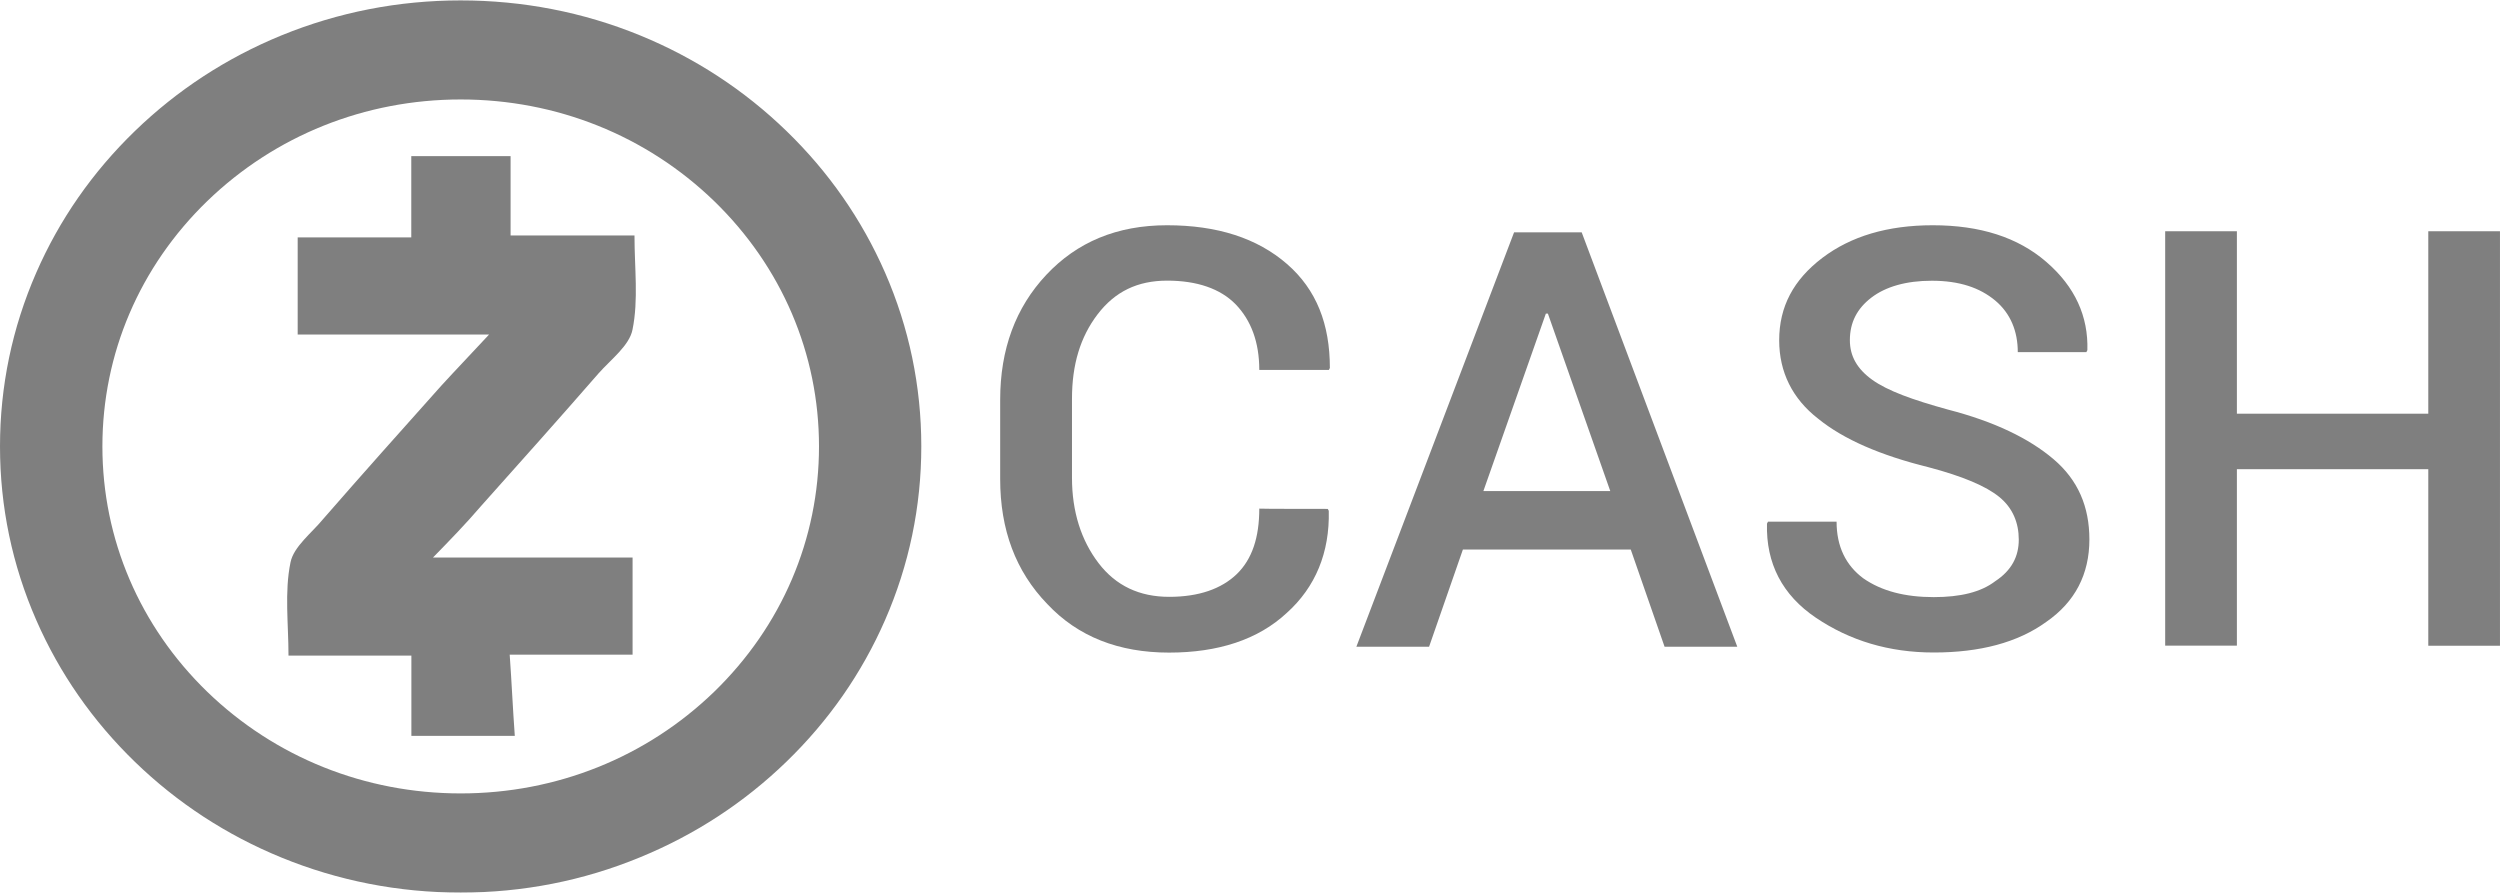 <svg width="98" height="35" viewBox="0 0 98 35" fill="none" xmlns="http://www.w3.org/2000/svg">
<g style="mix-blend-mode:luminosity" opacity="0.5" clip-path="url(#clip0_2162_29463)">
<path d="M18.059 34.989C15.621 34.989 13.257 34.526 11.031 33.615C8.879 32.734 6.95 31.474 5.292 29.868C3.634 28.262 2.332 26.391 1.423 24.311C0.478 22.151 0 19.862 0 17.5C0 15.139 0.478 12.85 1.419 10.694C2.328 8.61 3.63 6.742 5.288 5.137C6.946 3.531 8.879 2.271 11.027 1.39C13.254 0.479 15.621 0.016 18.055 0.016C20.49 0.016 22.861 0.475 25.088 1.386C27.24 2.267 29.169 3.527 30.827 5.133C32.485 6.739 33.786 8.61 34.696 10.69C35.637 12.846 36.115 15.139 36.115 17.497C36.115 19.858 35.637 22.147 34.696 24.303C33.786 26.387 32.485 28.255 30.827 29.86C29.169 31.466 27.236 32.727 25.088 33.607C22.861 34.526 20.498 34.989 18.059 34.989ZM18.059 3.899C14.308 3.899 10.78 5.315 8.126 7.881C5.472 10.451 4.014 13.868 4.014 17.5C4.014 21.133 5.476 24.55 8.126 27.12C10.78 29.686 14.308 31.102 18.059 31.102C21.811 31.102 25.339 29.686 27.993 27.12C30.643 24.55 32.105 21.133 32.105 17.5C32.105 13.868 30.643 10.451 27.993 7.881C25.339 5.315 21.811 3.899 18.059 3.899Z" fill="black"/>
<path d="M16.973 21.855C19.662 21.855 22.191 21.855 24.797 21.855C24.797 23.138 24.797 24.379 24.797 25.662C23.233 25.662 21.665 25.662 19.98 25.662C20.058 26.752 20.101 27.762 20.18 28.847C18.816 28.847 17.53 28.847 16.126 28.847C16.126 27.838 16.126 26.786 16.126 25.7C14.48 25.7 12.955 25.7 11.309 25.7C11.309 24.455 11.148 23.214 11.387 22.049C11.509 21.426 12.23 20.883 12.673 20.34C14.198 18.59 15.723 16.882 17.287 15.132C17.89 14.472 18.49 13.849 19.172 13.113C16.605 13.113 14.155 13.113 11.669 13.113C11.669 11.829 11.669 10.588 11.669 9.305C13.116 9.305 14.598 9.305 16.122 9.305C16.122 8.216 16.122 7.206 16.122 6.12C17.447 6.12 18.69 6.12 20.015 6.12C20.015 7.13 20.015 8.14 20.015 9.229C21.622 9.229 23.186 9.229 24.872 9.229C24.872 10.512 25.033 11.754 24.794 12.923C24.672 13.545 23.951 14.088 23.468 14.631C21.944 16.381 20.419 18.089 18.855 19.839C18.259 20.534 17.659 21.153 16.973 21.855Z" fill="black"/>
<path d="M52.049 19.949L52.088 20.025C52.127 21.657 51.567 23.016 50.442 24.026C49.317 25.074 47.753 25.582 45.828 25.582C43.86 25.582 42.257 24.96 41.053 23.677C39.811 22.393 39.207 20.761 39.207 18.78V15.671C39.207 13.689 39.811 12.057 41.014 10.774C42.218 9.491 43.782 8.83 45.749 8.83C47.717 8.83 49.281 9.335 50.446 10.345C51.61 11.354 52.131 12.713 52.131 14.425L52.092 14.501H49.364C49.364 13.412 49.042 12.558 48.443 11.935C47.839 11.313 46.918 11.001 45.753 11.001C44.589 11.001 43.707 11.43 43.025 12.322C42.343 13.215 42.022 14.304 42.022 15.625V18.734C42.022 20.055 42.382 21.183 43.064 22.075C43.746 22.967 44.672 23.396 45.832 23.396C46.996 23.396 47.878 23.084 48.482 22.504C49.085 21.919 49.364 21.065 49.364 19.938C49.36 19.949 52.049 19.949 52.049 19.949Z" fill="black"/>
<path d="M63.926 21.543H57.345L56.02 25.351H53.17L59.352 9.107H62.002L68.101 25.351H65.251L63.926 21.543ZM58.148 19.251H63.123L60.677 12.292H60.598L58.148 19.251Z" fill="black"/>
<path d="M79.136 21.152C79.136 20.492 78.897 19.907 78.372 19.482C77.85 19.053 76.925 18.666 75.604 18.317C73.719 17.85 72.272 17.227 71.269 16.411C70.265 15.633 69.744 14.585 69.744 13.34C69.744 12.019 70.305 10.971 71.43 10.113C72.555 9.259 73.997 8.83 75.765 8.83C77.611 8.83 79.097 9.297 80.218 10.269C81.343 11.241 81.865 12.406 81.825 13.727L81.786 13.803H79.097C79.097 12.987 78.815 12.288 78.215 11.783C77.611 11.279 76.812 11.005 75.726 11.005C74.722 11.005 73.919 11.237 73.358 11.666C72.798 12.095 72.515 12.638 72.515 13.336C72.515 13.959 72.798 14.463 73.397 14.892C74.001 15.321 74.962 15.671 76.369 16.058C78.176 16.525 79.54 17.185 80.5 18.001C81.461 18.818 81.904 19.865 81.904 21.148C81.904 22.507 81.343 23.597 80.218 24.375C79.093 25.191 77.611 25.578 75.804 25.578C74.04 25.578 72.515 25.111 71.19 24.22C69.865 23.327 69.223 22.082 69.266 20.526L69.305 20.45H71.994C71.994 21.422 72.355 22.158 73.037 22.667C73.758 23.172 74.683 23.407 75.804 23.407C76.847 23.407 77.651 23.213 78.211 22.785C78.858 22.359 79.136 21.813 79.136 21.152Z" fill="black"/>
<path d="M97.999 25.313H95.189V18.392H87.686V25.309H84.875V9.065H87.686V16.217H95.189V9.065H97.999V25.313Z" fill="black"/>
</g>
<defs>
<clipPath id="clip0_2162_29463">
<rect width="98" height="35" fill="white"/>
</clipPath>
</defs>
</svg>
